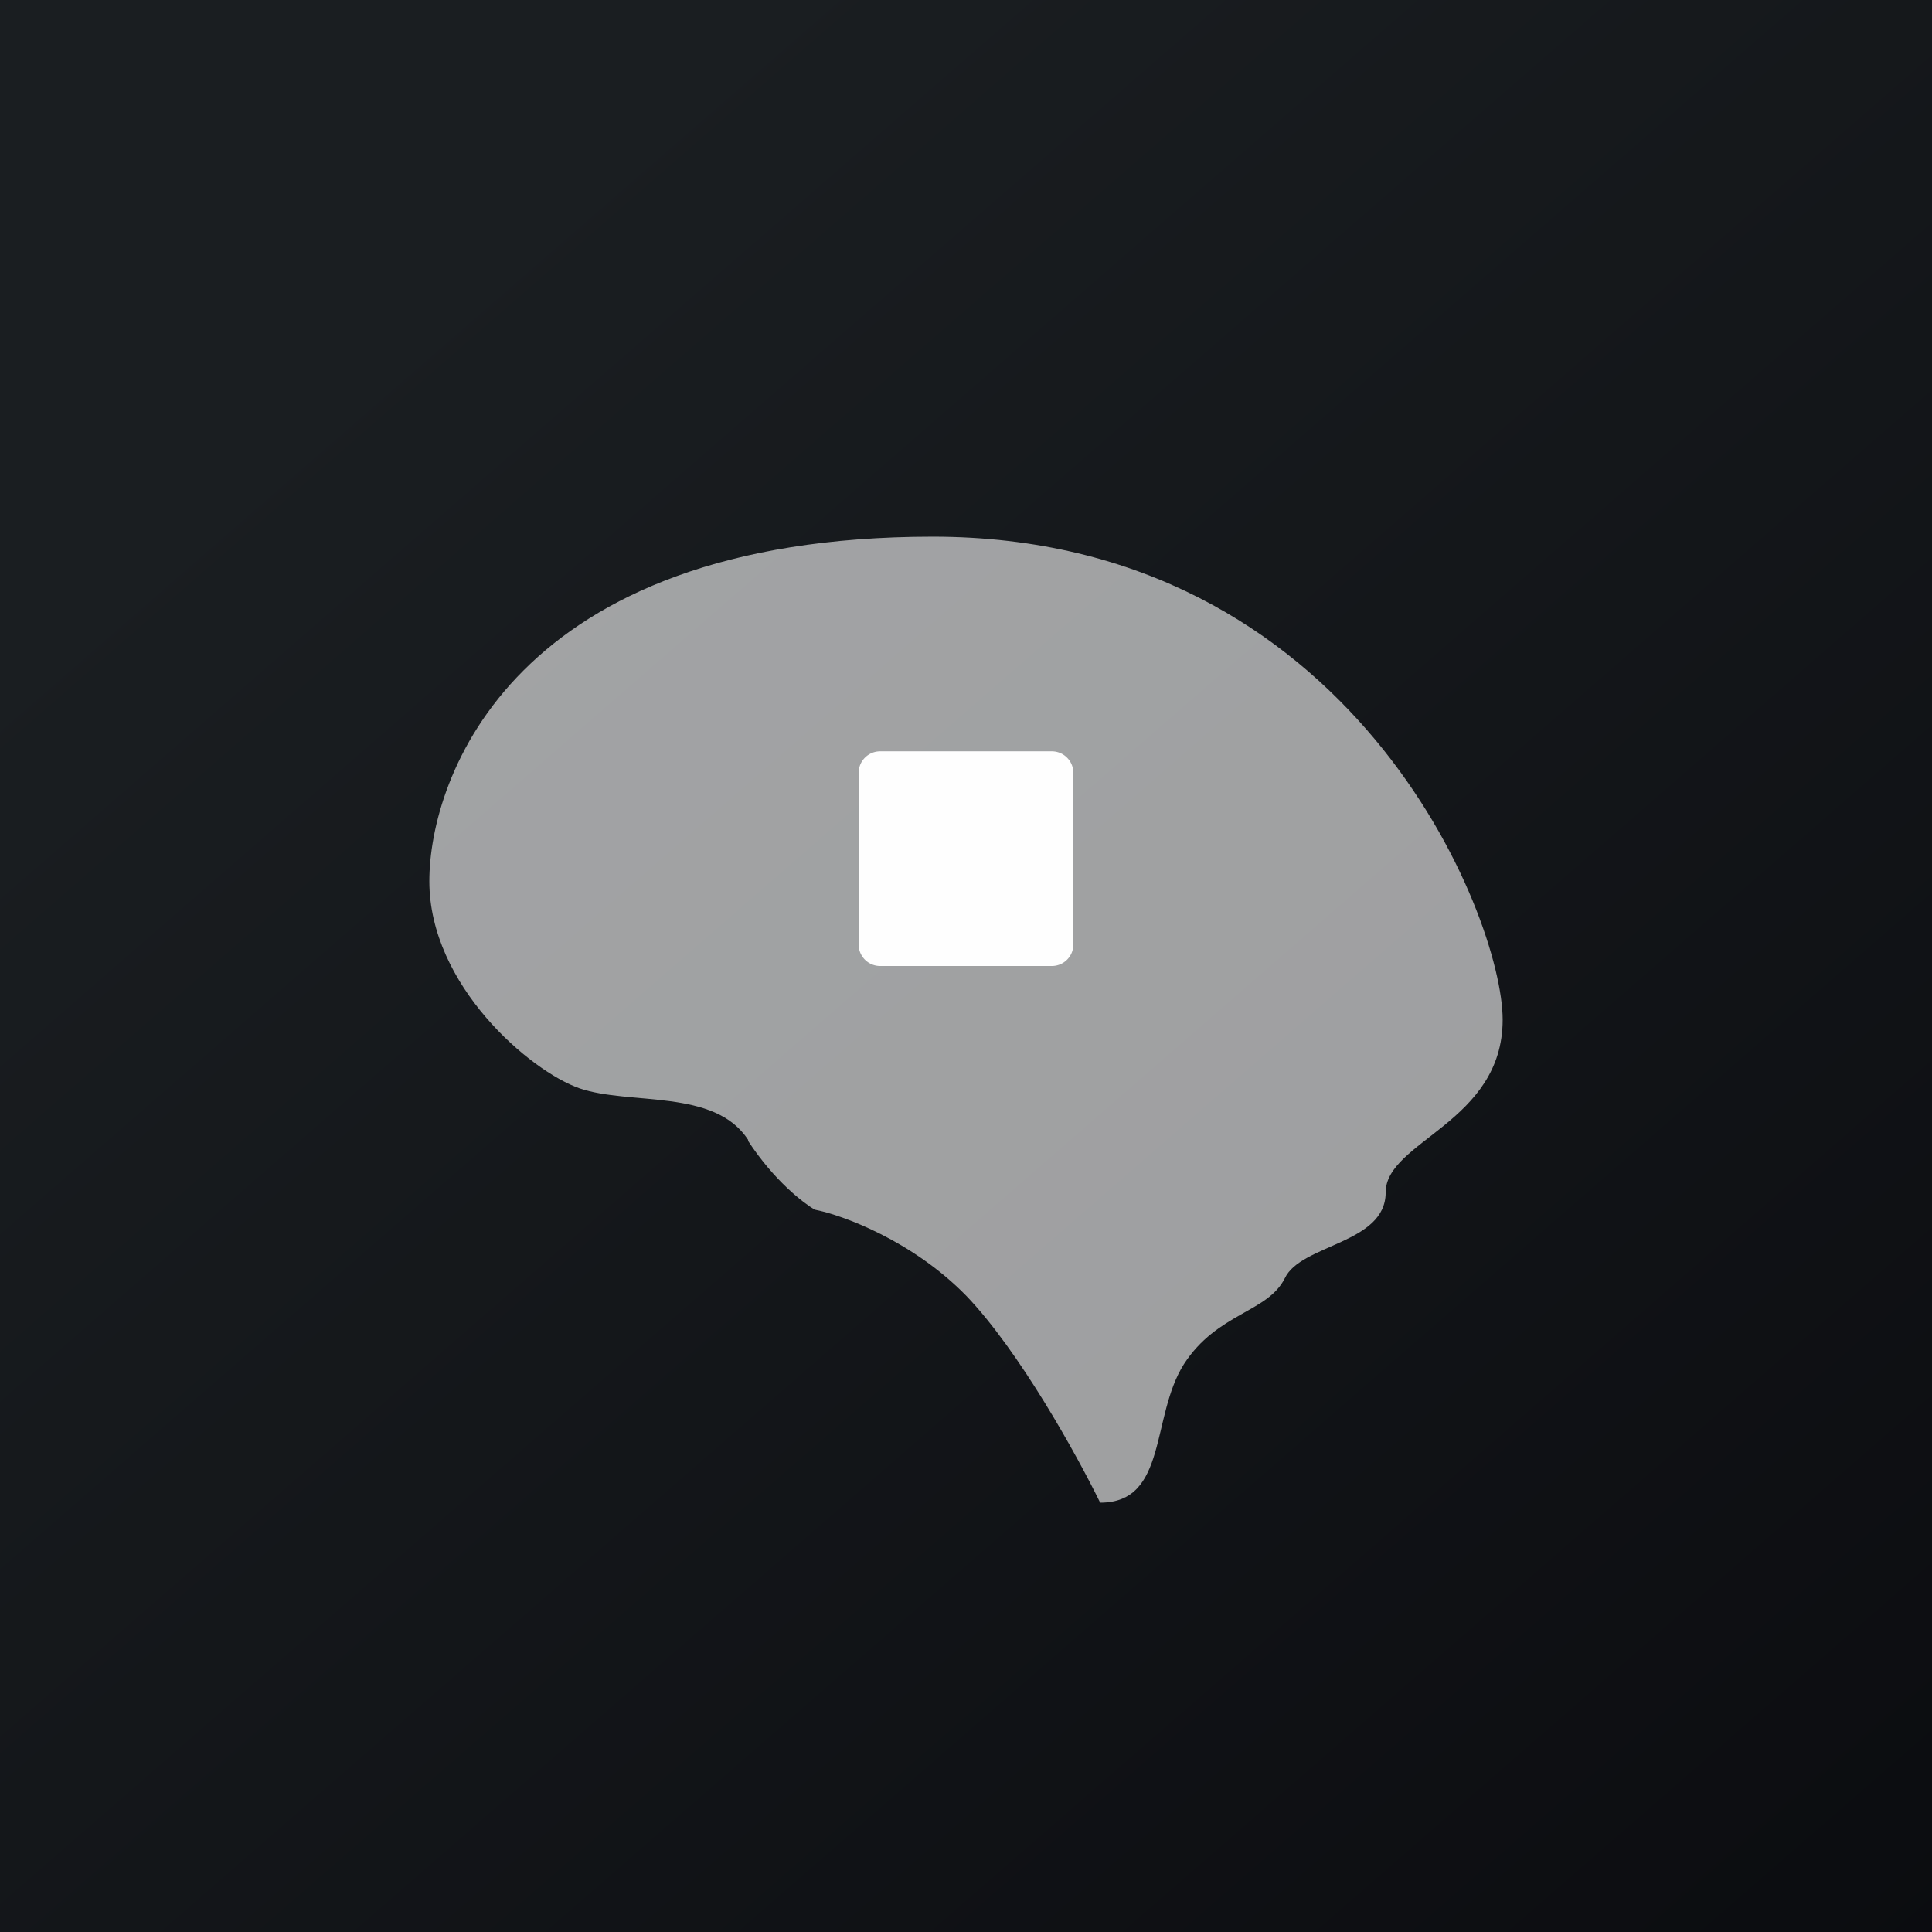 <!-- by TradingView --><svg width="18" height="18" viewBox="0 0 18 18" xmlns="http://www.w3.org/2000/svg"><rect x="0" y="0" width="18" height="18" fill="#808080" stroke="none"/><path fill="url(#a)" d="M0 0h18v18H0z"/><path d="M6.97 10.63c.25.38.52.58.62.64.26.05.91.29 1.41.8.5.52 1.04 1.5 1.25 1.93.63 0 .47-.8.78-1.29.31-.48.78-.48.94-.8.15-.32.94-.32.94-.8 0-.48 1.09-.65 1.09-1.61C14 8.54 12.6 5 8.69 5 4.78 5 4 7.25 4 8.21c0 .97.94 1.77 1.4 1.93.47.16 1.26 0 1.57.48Z" fill="#FEFEFE" fill-opacity=".6"/><path d="M8 7.2c0-.11.09-.2.2-.2h1.6c.11 0 .2.09.2.2v1.6a.2.2 0 0 1-.2.2H8.2a.2.2 0 0 1-.2-.2V7.2Z" fill="#FEFEFE"/><defs><linearGradient id="a" x1="3.35" y1="3.12" x2="21.9" y2="24.43" gradientUnits="userSpaceOnUse"><stop stop-color="#1A1E21"/><stop offset="1" stop-color="#06060A"/></linearGradient></defs></svg>